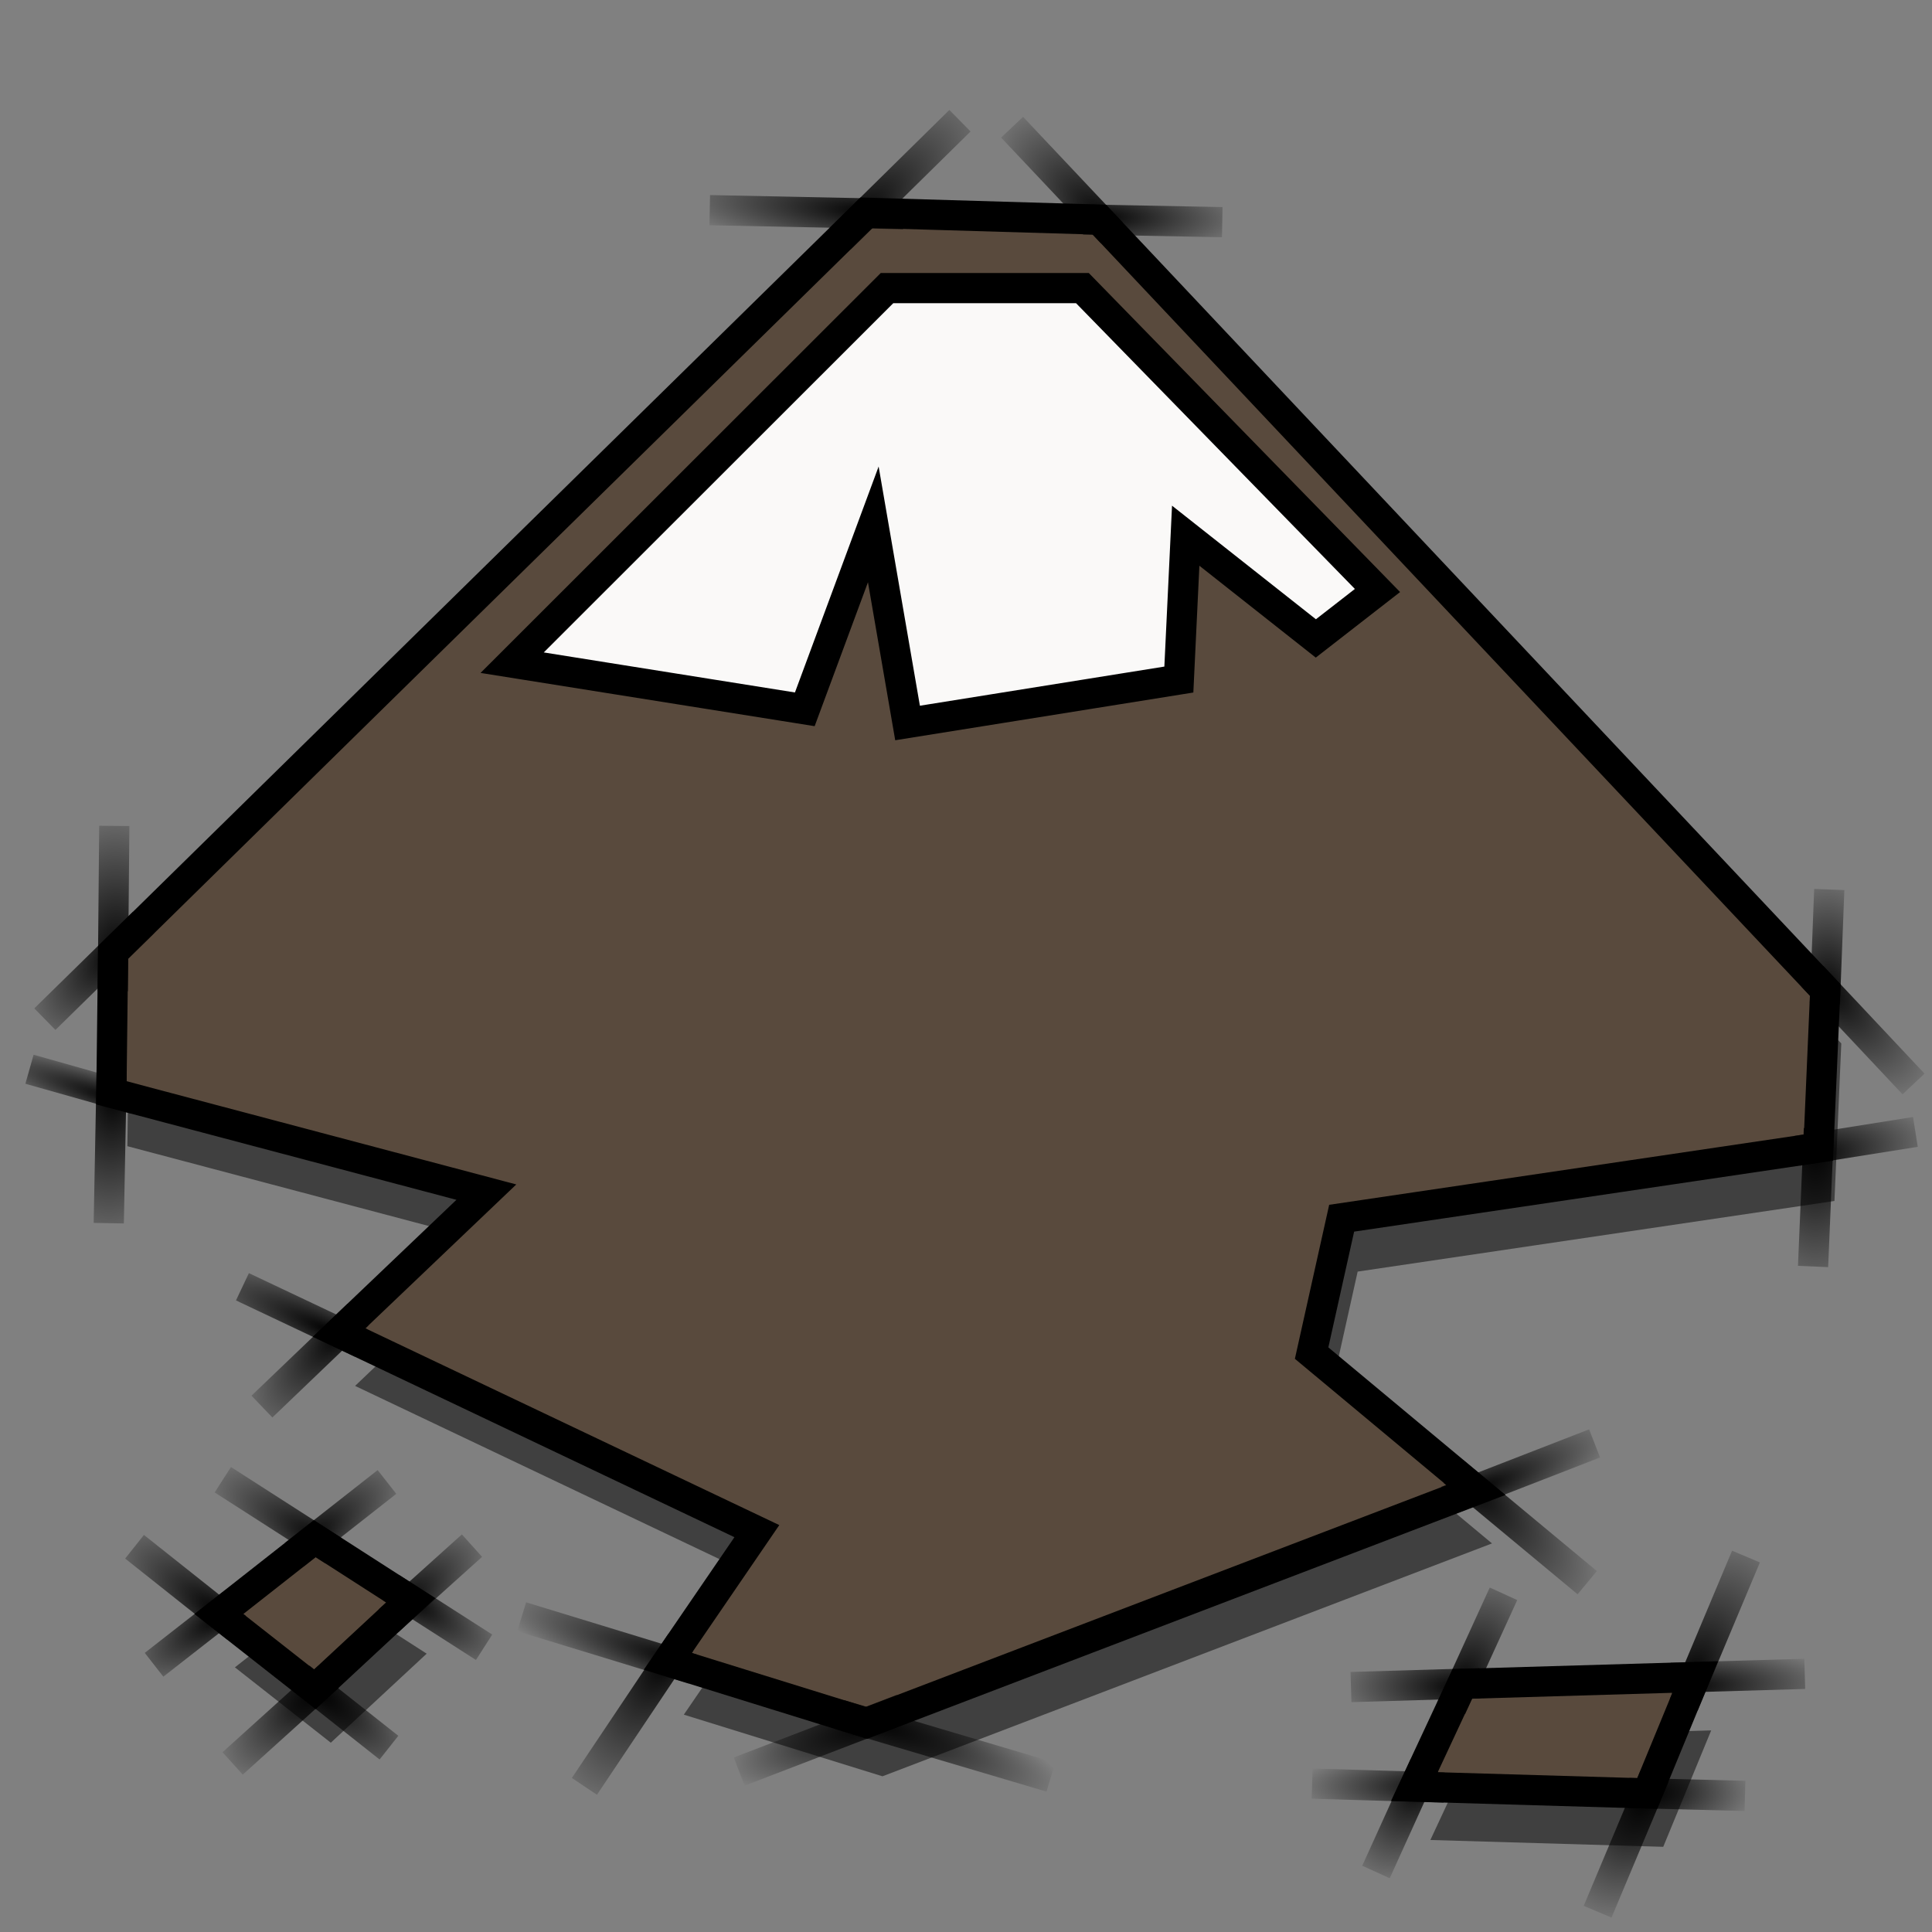 <?xml version="1.0" encoding="UTF-8" standalone="no"?>
<!-- Created with Inkscape (http://www.inkscape.org/) -->
<svg
   xmlns:dc="http://purl.org/dc/elements/1.1/"
   xmlns:cc="http://web.resource.org/cc/"
   xmlns:rdf="http://www.w3.org/1999/02/22-rdf-syntax-ns#"
   xmlns:svg="http://www.w3.org/2000/svg"
   xmlns="http://www.w3.org/2000/svg"
   xmlns:xlink="http://www.w3.org/1999/xlink"
   xmlns:sodipodi="http://inkscape.sourceforge.net/DTD/sodipodi-0.dtd"
   xmlns:inkscape="http://www.inkscape.org/namespaces/inkscape"
   width="64px"
   height="64px"
   id="svg2"
   sodipodi:version="0.32"
   inkscape:version="0.42"
   sodipodi:docbase="/home/egore/.icons/Nerdy-Lines/scaleable/apps"
   sodipodi:docname="inkscape.svg"
   inkscape:export-filename="/home/egore/.icons/Nerdy-Lines/128x128/filesystems/gnome-fs-directory.png"
   inkscape:export-xdpi="180.00000"
   inkscape:export-ydpi="180.00000">
  <rect width="100%" height="100%" fill="#808080" stroke="none"/>
  <defs
     id="defs4">
    <linearGradient
       inkscape:collect="always"
       id="linearGradient9491">
      <stop
         style="stop-color:#000000;stop-opacity:1;"
         offset="0"
         id="stop9493" />
      <stop
         style="stop-color:#000000;stop-opacity:0;"
         offset="1"
         id="stop9495" />
    </linearGradient>
    <radialGradient
       inkscape:collect="always"
       xlink:href="#linearGradient9491"
       id="radialGradient9497"
       cx="3.844"
       cy="31.427"
       fx="3.844"
       fy="31.427"
       r="2.135"
       gradientTransform="matrix(-1.42,1.508,-0.717,-0.675,31.839,46.866)"
       gradientUnits="userSpaceOnUse" />
    <radialGradient
       inkscape:collect="always"
       xlink:href="#linearGradient9491"
       id="radialGradient9499"
       cx="3.875"
       cy="30.369"
       fx="3.875"
       fy="30.369"
       r="0.525"
       gradientTransform="matrix(-0.217,-10.591,6.161,-0.126,-182.385,76.657)"
       gradientUnits="userSpaceOnUse" />
    <radialGradient
       inkscape:collect="always"
       xlink:href="#linearGradient9491"
       id="radialGradient9507"
       cx="3.75"
       cy="37.647"
       fx="3.75"
       fy="37.647"
       r="0.549"
       gradientTransform="matrix(-0.57,10.708,-5.542,-0.295,214.534,7.104)"
       gradientUnits="userSpaceOnUse" />
    <radialGradient
       inkscape:collect="always"
       xlink:href="#linearGradient9491"
       id="radialGradient9515"
       cx="3.969"
       cy="37.24"
       fx="3.969"
       fy="37.24"
       r="2.238"
       gradientTransform="matrix(-2.527,-0.866,0.144,-0.419,8.652,55.54)"
       gradientUnits="userSpaceOnUse" />
    <radialGradient
       inkscape:collect="always"
       xlink:href="#linearGradient9491"
       id="radialGradient9523"
       cx="11"
       cy="44.536"
       fx="11"
       fy="44.536"
       r="2.467"
       gradientTransform="matrix(-2.293,-1.064,0.244,-0.526,25.343,79.262)"
       gradientUnits="userSpaceOnUse" />
    <radialGradient
       inkscape:collect="always"
       xlink:href="#linearGradient9491"
       id="radialGradient9525"
       cx="11.344"
       cy="44.061"
       fx="11.344"
       fy="44.061"
       r="2.09"
       gradientTransform="matrix(-1.6,1.705,-0.706,-0.662,60.589,53.94)"
       gradientUnits="userSpaceOnUse" />
    <radialGradient
       inkscape:collect="always"
       xlink:href="#linearGradient9491"
       id="radialGradient9533"
       cx="7.312"
       cy="53.421"
       fx="7.312"
       fy="53.421"
       r="1.827"
       gradientTransform="matrix(-1.933,1.3,-0.469,-0.698,46.514,81.29)"
       gradientUnits="userSpaceOnUse" />
    <radialGradient
       inkscape:collect="always"
       xlink:href="#linearGradient9491"
       id="radialGradient9535"
       cx="7.281"
       cy="53.636"
       fx="7.281"
       fy="53.636"
       r="2.191"
       gradientTransform="matrix(-1.811,-1.398,0.514,-0.666,-7.094,99.368)"
       gradientUnits="userSpaceOnUse" />
    <radialGradient
       inkscape:collect="always"
       xlink:href="#linearGradient9491"
       id="radialGradient9543"
       cx="10.781"
       cy="51.446"
       fx="10.781"
       fy="51.446"
       r="2.335"
       gradientTransform="matrix(-1.82,-1.103,0.372,-0.614,11.251,94.59)"
       gradientUnits="userSpaceOnUse" />
    <radialGradient
       inkscape:collect="always"
       xlink:href="#linearGradient9491"
       id="radialGradient9551"
       cx="10.125"
       cy="51.21"
       fx="10.125"
       fy="51.21"
       r="2.038"
       gradientTransform="matrix(1.779,-1.35,0.506,0.668,-33.825,30.537)"
       gradientUnits="userSpaceOnUse" />
    <radialGradient
       inkscape:collect="always"
       xlink:href="#linearGradient9491"
       id="radialGradient9559"
       cx="13.25"
       cy="53.247"
       fx="13.25"
       fy="53.247"
       r="1.879"
       gradientTransform="matrix(1.68,-1.414,0.596,0.709,-40.773,34.185)"
       gradientUnits="userSpaceOnUse" />
    <radialGradient
       inkscape:collect="always"
       xlink:href="#linearGradient9491"
       id="radialGradient9561"
       cx="13.5"
       cy="52.698"
       fx="13.5"
       fy="52.698"
       r="2.038"
       gradientTransform="matrix(1.748,1.15,-0.401,0.609,11.02,5.317)"
       gradientUnits="userSpaceOnUse" />
    <radialGradient
       inkscape:collect="always"
       xlink:href="#linearGradient9491"
       id="radialGradient9569"
       cx="10.438"
       cy="55.827"
       fx="10.438"
       fy="55.827"
       r="1.972"
       gradientTransform="matrix(1.933,1.632,-0.544,0.644,20.637,2.956)"
       gradientUnits="userSpaceOnUse" />
    <radialGradient
       inkscape:collect="always"
       xlink:href="#linearGradient9491"
       id="radialGradient9571"
       cx="10.531"
       cy="55.888"
       fx="10.531"
       fy="55.888"
       r="2.089"
       gradientTransform="matrix(-1.591,1.41,-0.614,-0.693,61.629,79.858)"
       gradientUnits="userSpaceOnUse" />
    <radialGradient
       inkscape:collect="always"
       xlink:href="#linearGradient9491"
       id="radialGradient9579"
       cx="22.625"
       cy="56.134"
       fx="22.625"
       fy="56.134"
       r="3.338"
       gradientTransform="matrix(-1.854,-0.62,0.13,-0.389,57.28,90.955)"
       gradientUnits="userSpaceOnUse" />
    <radialGradient
       inkscape:collect="always"
       xlink:href="#linearGradient9491"
       id="radialGradient9581"
       cx="22.125"
       cy="55.444"
       fx="22.125"
       fy="55.444"
       r="2.097"
       gradientTransform="matrix(-1.558,2.474,-1.164,-0.733,121.127,40.834)"
       gradientUnits="userSpaceOnUse" />
    <radialGradient
       inkscape:collect="always"
       xlink:href="#linearGradient9491"
       id="radialGradient9589"
       cx="28.562"
       cy="55.338"
       fx="28.562"
       fy="55.338"
       r="3.994"
       gradientTransform="matrix(1.689,0.625,-0.133,0.361,-12.308,19.077)"
       gradientUnits="userSpaceOnUse" />
    <radialGradient
       inkscape:collect="always"
       xlink:href="#linearGradient9491"
       id="radialGradient9591"
       cx="29"
       cy="56.428"
       fx="29"
       fy="56.428"
       r="3.199"
       gradientTransform="matrix(-1.567,0.527,-0.153,-0.455,83.088,67.453)"
       gradientUnits="userSpaceOnUse" />
    <radialGradient
       inkscape:collect="always"
       xlink:href="#linearGradient9491"
       id="radialGradient9599"
       cx="47.828"
       cy="59.254"
       fx="47.828"
       fy="59.254"
       r="2.687"
       gradientTransform="matrix(-1.844,-3.846080e-3,9.187942e-4,-0.466,135.95,86.984)"
       gradientUnits="userSpaceOnUse" />
    <radialGradient
       inkscape:collect="always"
       xlink:href="#linearGradient9491"
       id="radialGradient9607"
       cx="47.062"
       cy="59.529"
       fx="47.062"
       fy="59.529"
       r="1.303"
       gradientTransform="matrix(-1.521,2.696,-1.516,-0.856,208.905,-16.938)"
       gradientUnits="userSpaceOnUse" />
    <radialGradient
       inkscape:collect="always"
       xlink:href="#linearGradient9491"
       id="radialGradient9615"
       cx="54.5"
       cy="59.144"
       fx="54.5"
       fy="59.144"
       r="2.421"
       gradientTransform="matrix(1.571,9.163618e-3,-4.033904e-3,0.691,-30.907,18)"
       gradientUnits="userSpaceOnUse" />
    <radialGradient
       inkscape:collect="always"
       xlink:href="#linearGradient9491"
       id="radialGradient9617"
       cx="54.5"
       cy="60.217"
       fx="54.5"
       fy="60.217"
       r="1.444"
       gradientTransform="matrix(-1.438,3.041,-1.72,-0.814,236.469,-57.289)"
       gradientUnits="userSpaceOnUse" />
    <radialGradient
       inkscape:collect="always"
       xlink:href="#linearGradient9491"
       id="radialGradient9625"
       cx="56"
       cy="54.852"
       fx="56"
       fy="54.852"
       r="1.532"
       gradientTransform="matrix(1.526,-3.263,1.748,0.818,-125.36,193.497)"
       gradientUnits="userSpaceOnUse" />
    <radialGradient
       inkscape:collect="always"
       xlink:href="#linearGradient9491"
       id="radialGradient9627"
       cx="55.688"
       cy="57.254"
       fx="55.688"
       fy="57.254"
       r="2.712"
       gradientTransform="matrix(2.031,-5.233646e-2,1.365706e-2,0.53,-58.218,28.44)"
       gradientUnits="userSpaceOnUse" />
    <radialGradient
       inkscape:collect="always"
       xlink:href="#linearGradient9491"
       id="radialGradient9635"
       cx="48.438"
       cy="56.068"
       fx="48.438"
       fy="56.068"
       r="2.635"
       gradientTransform="matrix(-1.755,-6.669224e-3,2.435460e-3,-0.641,133.321,92.136)"
       gradientUnits="userSpaceOnUse" />
    <radialGradient
       inkscape:collect="always"
       xlink:href="#linearGradient9491"
       id="radialGradient9637"
       cx="48.312"
       cy="55.4"
       fx="48.312"
       fy="55.4"
       r="1.364"
       gradientTransform="matrix(1.461,-3.025,1.578,0.762,-109.692,159.864)"
       gradientUnits="userSpaceOnUse" />
    <radialGradient
       inkscape:collect="always"
       xlink:href="#linearGradient9491"
       id="radialGradient9645"
       cx="48.875"
       cy="50.004"
       fx="48.875"
       fy="50.004"
       r="2.949"
       gradientTransform="matrix(1.632,-0.698,0.194,0.452,-40.558,60.895)"
       gradientUnits="userSpaceOnUse" />
    <radialGradient
       inkscape:collect="always"
       xlink:href="#linearGradient9491"
       id="radialGradient9647"
       cx="48.5"
       cy="48.819"
       fx="48.5"
       fy="48.819"
       r="2.72"
       gradientTransform="matrix(1.683,1.631,-0.6,0.619,-3.851,-60.271)"
       gradientUnits="userSpaceOnUse" />
    <radialGradient
       inkscape:collect="always"
       xlink:href="#linearGradient9491"
       id="radialGradient9655"
       cx="60.125"
       cy="39.272"
       fx="60.125"
       fy="39.272"
       r="0.597"
       gradientTransform="matrix(5.258473e-2,9.636,-4.664,2.545382e-2,240.139,-542.538)"
       gradientUnits="userSpaceOnUse" />
    <radialGradient
       inkscape:collect="always"
       xlink:href="#linearGradient9491"
       id="radialGradient9657"
       cx="59.875"
       cy="39.337"
       fx="59.875"
       fy="39.337"
       r="2.455"
       gradientTransform="matrix(1.852,-0.311,0.123,0.73,-55.817,28.226)"
       gradientUnits="userSpaceOnUse" />
    <radialGradient
       inkscape:collect="always"
       xlink:href="#linearGradient9491"
       id="radialGradient9665"
       cx="60.375"
       cy="32.636"
       fx="60.375"
       fy="32.636"
       r="2.177"
       gradientTransform="matrix(1.614,1.767,-0.775,0.708,-11.775,-97.222)"
       gradientUnits="userSpaceOnUse" />
    <radialGradient
       inkscape:collect="always"
       xlink:href="#linearGradient9491"
       id="radialGradient9667"
       cx="60.562"
       cy="31.767"
       fx="60.562"
       fy="31.767"
       r="0.573"
       gradientTransform="matrix(-6.793481e-2,-7.849,4.173,-3.612051e-2,-67.9,509.588)"
       gradientUnits="userSpaceOnUse" />
    <radialGradient
       inkscape:collect="always"
       xlink:href="#linearGradient9491"
       id="radialGradient9675"
       cx="36.312"
       cy="6.658"
       fx="36.312"
       fy="6.658"
       r="2.801"
       gradientTransform="matrix(1.941,4.550813e-2,-1.186825e-2,0.506,-34.105,2.164)"
       gradientUnits="userSpaceOnUse" />
    <radialGradient
       inkscape:collect="always"
       xlink:href="#linearGradient9491"
       id="radialGradient9677"
       cx="36.688"
       cy="7.313"
       fx="36.688"
       fy="7.313"
       r="2.15"
       gradientTransform="matrix(-1.703,-1.703,0.74,-0.74,93.739,75.253)"
       gradientUnits="userSpaceOnUse" />
    <radialGradient
       inkscape:collect="always"
       xlink:href="#linearGradient9491"
       id="radialGradient9685"
       cx="29.84"
       cy="5.797"
       fx="29.84"
       fy="5.797"
       r="3.707"
       gradientTransform="matrix(-1.932,-0.153,3.339176e-2,-0.423,86.332,14.033)"
       gradientUnits="userSpaceOnUse" />
    <radialGradient
       inkscape:collect="always"
       xlink:href="#linearGradient9491"
       id="radialGradient9687"
       cx="28.25"
       cy="7.33"
       fx="28.25"
       fy="7.33"
       r="2.488"
       gradientTransform="matrix(1.809,-1.683,0.673,0.723,-27.784,49.571)"
       gradientUnits="userSpaceOnUse" />
  </defs>
  <sodipodi:namedview
     id="base"
     pagecolor="#ffffff"
     bordercolor="#666666"
     borderopacity="1.0"
     inkscape:pageopacity="0.0"
     inkscape:pageshadow="2"
     inkscape:zoom="8.1875000"
     inkscape:cx="32.000000"
     inkscape:cy="32.000000"
     inkscape:document-units="px"
     inkscape:current-layer="layer1"
     inkscape:window-width="1024"
     inkscape:window-height="693"
     inkscape:window-x="0"
     inkscape:window-y="25"
     showguides="true"
     inkscape:guide-bbox="true" />
  <g
     inkscape:label="Ebene 1"
     inkscape:groupmode="layer"
     id="layer1">
    <path
       id="path9689"
       d="M 48.971,57.548 L 47.383,60.952 L 55.097,61.178 L 56.685,57.322 L 48.971,57.548 z "
       style="fill:#000000;fill-opacity:0.502;fill-rule:evenodd;stroke:none;stroke-width:1;stroke-linecap:butt;stroke-linejoin:miter;stroke-miterlimit:4;stroke-dasharray:none;stroke-opacity:1" />
    <path
       id="path9691"
       d="M 7.782,55.233 L 10.958,52.738 L 14.134,54.78 L 10.958,57.729 L 7.782,55.233 z "
       style="fill:#000000;fill-opacity:0.502;fill-rule:evenodd;stroke:none;stroke-width:1;stroke-linecap:butt;stroke-linejoin:miter;stroke-miterlimit:4;stroke-dasharray:none;stroke-opacity:1" />
    <path
       sodipodi:nodetypes="ccccccccccccccc"
       id="path9693"
       d="M 16.641,41.259 L 4.22,37.969 L 4.277,33.318 L 29.233,8.816 L 36.946,9.043 L 60.995,34.566 L 60.768,39.784 L 44.974,42.123 L 43.979,46.59 L 49.424,51.128 L 29.233,58.842 L 22.653,56.8 L 25.603,52.489 L 11.763,45.91 L 16.641,41.259 z "
       style="fill:#000000;fill-opacity:0.502;fill-rule:evenodd;stroke:none;stroke-width:1;stroke-linecap:butt;stroke-linejoin:miter;stroke-miterlimit:4;stroke-dasharray:none;stroke-opacity:1" />
    <path
       style="fill:#594a3d;fill-opacity:1;fill-rule:evenodd;stroke:#000000;stroke-width:1;stroke-linecap:butt;stroke-linejoin:miter;stroke-miterlimit:4;stroke-dasharray:none;stroke-opacity:1"
       d="M 48.441,55.781 L 46.853,59.184 L 54.566,59.411 L 56.155,55.554 L 48.441,55.781 z "
       id="path1418" />
    <path
       style="fill:#594a3d;fill-opacity:1;fill-rule:evenodd;stroke:#000000;stroke-width:1;stroke-linecap:butt;stroke-linejoin:miter;stroke-miterlimit:4;stroke-dasharray:none;stroke-opacity:1"
       d="M 7.251,53.466 L 10.428,50.97 L 13.604,53.012 L 10.428,55.961 L 7.251,53.466 z "
       id="path1420" />
    <path
       style="fill:#594a3d;fill-opacity:1;fill-rule:evenodd;stroke:#000000;stroke-width:1;stroke-linecap:butt;stroke-linejoin:miter;stroke-opacity:1;stroke-miterlimit:4;stroke-dasharray:none"
       d="M 16.111,39.491 L 3.69,36.201 L 3.746,31.551 L 28.702,7.048 L 36.416,7.275 L 60.464,32.798 L 60.238,38.016 L 44.444,40.355 L 43.449,44.823 L 48.894,49.36 L 28.702,57.074 L 22.123,55.032 L 25.072,50.721 L 11.233,44.142 L 16.111,39.491 z "
       id="path1422"
       sodipodi:nodetypes="ccccccccccccccc" />
    <path
       style="fill:#faf9f8;fill-opacity:1;fill-rule:evenodd;stroke:#000000;stroke-width:1;stroke-linecap:butt;stroke-linejoin:miter;stroke-opacity:1;stroke-miterlimit:4;stroke-dasharray:none"
       d="M 16.966,21.952 L 29.383,9.544 L 35.857,9.544 L 45.631,19.561 L 43.589,21.149 L 39.278,17.746 L 39.051,22.511 L 30.064,23.95 L 28.929,17.371 L 26.66,23.497 L 16.966,21.952 z "
       id="path1424"
       sodipodi:nodetypes="ccccccccccc" />
    <path
       style="fill:none;fill-opacity:1.0;fill-rule:evenodd;stroke:url(#radialGradient9687);stroke-width:1;stroke-linecap:butt;stroke-linejoin:miter;stroke-opacity:1;stroke-miterlimit:4;stroke-dasharray:none"
       d="M 27.825,7.911 L 31.8,3.999"
       id="path2155"
       sodipodi:nodetypes="cc" />
    <path
       style="fill:none;fill-opacity:1.0;fill-rule:evenodd;stroke:url(#radialGradient9685);stroke-width:1;stroke-linecap:butt;stroke-linejoin:miter;stroke-opacity:1;stroke-miterlimit:4;stroke-dasharray:none"
       d="M 23.511,6.962 L 29.926,7.094"
       id="path2157"
       sodipodi:nodetypes="cc" />
    <path
       style="fill:none;fill-opacity:1.0;fill-rule:evenodd;stroke:url(#radialGradient9677);stroke-width:1;stroke-linecap:butt;stroke-linejoin:miter;stroke-opacity:1;stroke-miterlimit:4;stroke-dasharray:none"
       d="M 33.527,4.214 L 36.827,7.713"
       id="path2159"
       sodipodi:nodetypes="cc" />
    <path
       style="fill:none;fill-opacity:1.0;fill-rule:evenodd;stroke:url(#radialGradient9667);stroke-width:1;stroke-linecap:butt;stroke-linejoin:miter;stroke-opacity:1;stroke-miterlimit:4;stroke-dasharray:none"
       d="M 60.597,29.466 L 60.45,33.251"
       id="path2161"
       sodipodi:nodetypes="cc" />
    <path
       style="fill:none;fill-opacity:1.0;fill-rule:evenodd;stroke:url(#radialGradient9499);stroke-width:1;stroke-linecap:butt;stroke-linejoin:miter;stroke-opacity:1;stroke-miterlimit:4;stroke-dasharray:none"
       d="M 3.786,27.359 L 3.736,32.832"
       id="path2163"
       sodipodi:nodetypes="cc" />
    <path
       style="fill:none;fill-opacity:1.0;fill-rule:evenodd;stroke:url(#radialGradient9515);stroke-width:1;stroke-linecap:butt;stroke-linejoin:miter;stroke-opacity:1;stroke-miterlimit:4;stroke-dasharray:none"
       d="M 0.977,35.42 L 4.454,36.403"
       id="path2165"
       sodipodi:nodetypes="cc" />
    <path
       style="fill:none;fill-opacity:1.0;fill-rule:evenodd;stroke:url(#radialGradient9525);stroke-width:1;stroke-linecap:butt;stroke-linejoin:miter;stroke-opacity:1;stroke-miterlimit:4;stroke-dasharray:none"
       d="M 11.856,43.55 L 8.677,46.595"
       id="path2167"
       sodipodi:nodetypes="cc" />
    <path
       style="fill:none;fill-opacity:1.0;fill-rule:evenodd;stroke:url(#radialGradient9523);stroke-width:1;stroke-linecap:butt;stroke-linejoin:miter;stroke-opacity:1;stroke-miterlimit:4;stroke-dasharray:none"
       d="M 8.031,42.626 L 11.965,44.488"
       id="path2169"
       sodipodi:nodetypes="cc" />
    <path
       style="fill:none;fill-opacity:1.0;fill-rule:evenodd;stroke:url(#radialGradient9581);stroke-width:1;stroke-linecap:butt;stroke-linejoin:miter;stroke-opacity:1;stroke-miterlimit:4;stroke-dasharray:none"
       d="M 22.552,54.407 L 19.359,59.176"
       id="path2171"
       sodipodi:nodetypes="cc" />
    <path
       style="fill:none;fill-opacity:1.0;fill-rule:evenodd;stroke:url(#radialGradient9579);stroke-width:1;stroke-linecap:butt;stroke-linejoin:miter;stroke-opacity:1;stroke-miterlimit:4;stroke-dasharray:none"
       d="M 22.958,55.292 L 17.282,53.557"
       id="path2173"
       sodipodi:nodetypes="cc" />
    <path
       style="fill:none;fill-opacity:1.0;fill-rule:evenodd;stroke:url(#radialGradient9591);stroke-width:1;stroke-linecap:butt;stroke-linejoin:miter;stroke-miterlimit:4;stroke-dasharray:none;stroke-opacity:1"
       d="M 24.487,58.686 L 29.885,56.612"
       id="path2175"
       sodipodi:nodetypes="cc" />
    <path
       style="fill:none;fill-opacity:1.0;fill-rule:evenodd;stroke:url(#radialGradient9647);stroke-width:1;stroke-linecap:butt;stroke-linejoin:miter;stroke-opacity:1;stroke-miterlimit:4;stroke-dasharray:none"
       d="M 48.138,48.739 L 52.579,52.428"
       id="path2177"
       sodipodi:nodetypes="cc" />
    <path
       style="fill:none;fill-opacity:1.0;fill-rule:evenodd;stroke:url(#radialGradient9657);stroke-width:1;stroke-linecap:butt;stroke-linejoin:miter;stroke-opacity:1;stroke-miterlimit:4;stroke-dasharray:none"
       d="M 59.54,38.118 L 63.45,37.496"
       id="path2179"
       sodipodi:nodetypes="cc" />
    <path
       style="fill:none;fill-opacity:1.0;fill-rule:evenodd;stroke:url(#radialGradient9535);stroke-width:1px;stroke-linecap:butt;stroke-linejoin:miter;stroke-opacity:1"
       d="M 4.457,51.238 L 7.839,53.924"
       id="path2909"
       sodipodi:nodetypes="cc" />
    <path
       style="fill:none;fill-opacity:1.0;fill-rule:evenodd;stroke:url(#radialGradient9571);stroke-width:1px;stroke-linecap:butt;stroke-linejoin:miter;stroke-opacity:1"
       d="M 10.885,55.545 L 7.706,58.416"
       id="path2911"
       sodipodi:nodetypes="cc" />
    <path
       style="fill:none;fill-opacity:1.0;fill-rule:evenodd;stroke:url(#radialGradient9533);stroke-width:1px;stroke-linecap:butt;stroke-linejoin:miter;stroke-opacity:1"
       d="M 5.103,55.148 L 7.756,53.076"
       id="path2913"
       sodipodi:nodetypes="cc" />
    <path
       style="fill:none;fill-opacity:1.0;fill-rule:evenodd;stroke:url(#radialGradient9543);stroke-width:1px;stroke-linecap:butt;stroke-linejoin:miter;stroke-opacity:1"
       d="M 7.381,49.018 L 11.051,51.373"
       id="path2915"
       sodipodi:nodetypes="cc" />
    <path
       style="fill:none;fill-opacity:1.0;fill-rule:evenodd;stroke:url(#radialGradient9637);stroke-width:1px;stroke-linecap:butt;stroke-linejoin:miter;stroke-opacity:1"
       d="M 49.805,52.797 L 48.078,56.576"
       id="path2917"
       sodipodi:nodetypes="cc" />
    <path
       style="fill:none;fill-opacity:1.0;fill-rule:evenodd;stroke:url(#radialGradient9599);stroke-width:1px;stroke-linecap:butt;stroke-linejoin:miter;stroke-opacity:1"
       d="M 43.466,59.085 L 47.839,59.215"
       id="path2919"
       sodipodi:nodetypes="cc" />
    <path
       style="fill:none;fill-opacity:1.0;fill-rule:evenodd;stroke:url(#radialGradient9617);stroke-width:1px;stroke-linecap:butt;stroke-linejoin:miter;stroke-opacity:1"
       d="M 54.811,58.833 L 52.923,63.328"
       id="path2921"
       sodipodi:nodetypes="cc" />
    <path
       style="fill:none;fill-opacity:1.0;fill-rule:evenodd;stroke:url(#radialGradient9627);stroke-width:1px;stroke-linecap:butt;stroke-linejoin:miter;stroke-opacity:1"
       d="M 55.36,55.577 L 59.785,55.449"
       id="path2923"
       sodipodi:nodetypes="cc" />
    <path
       sodipodi:nodetypes="cc"
       id="path2925"
       d="M 9.743,51.507 L 12.819,49.092"
       style="fill:none;fill-opacity:1.0;fill-rule:evenodd;stroke:url(#radialGradient9551);stroke-width:1px;stroke-linecap:butt;stroke-linejoin:miter;stroke-opacity:1" />
    <path
       sodipodi:nodetypes="cc"
       id="path2927"
       d="M 12.959,52.596 L 16.036,54.568"
       style="fill:none;fill-opacity:1.0;fill-rule:evenodd;stroke:url(#radialGradient9561);stroke-width:1px;stroke-linecap:butt;stroke-linejoin:miter;stroke-opacity:1" />
    <path
       sodipodi:nodetypes="cc"
       id="path2929"
       d="M 15.635,51.201 L 12.878,53.681"
       style="fill:none;fill-opacity:1.0;fill-rule:evenodd;stroke:url(#radialGradient9559);stroke-width:1px;stroke-linecap:butt;stroke-linejoin:miter;stroke-opacity:1" />
    <path
       sodipodi:nodetypes="cc"
       id="path2931"
       d="M 9.941,55.566 L 12.885,57.893"
       style="fill:none;fill-opacity:1.0;fill-rule:evenodd;stroke:url(#radialGradient9569);stroke-width:1px;stroke-linecap:butt;stroke-linejoin:miter;stroke-opacity:1" />
    <path
       sodipodi:nodetypes="cc"
       id="path7289"
       d="M 34.809,58.87 L 27.822,56.799"
       style="fill:none;fill-opacity:1.0;fill-rule:evenodd;stroke:url(#radialGradient9589);stroke-width:1;stroke-linecap:butt;stroke-linejoin:miter;stroke-opacity:1;stroke-miterlimit:4;stroke-dasharray:none" />
    <path
       sodipodi:nodetypes="cc"
       id="path7291"
       d="M 47.925,49.717 L 52.823,47.815"
       style="fill:none;fill-opacity:1.0;fill-rule:evenodd;stroke:url(#radialGradient9645);stroke-width:1;stroke-linecap:butt;stroke-linejoin:miter;stroke-miterlimit:4;stroke-dasharray:none;stroke-opacity:1" />
    <path
       sodipodi:nodetypes="cc"
       id="path7293"
       d="M 60.253,37.388 L 60.06,41.954"
       style="fill:none;fill-opacity:1.0;fill-rule:evenodd;stroke:url(#radialGradient9655);stroke-width:1;stroke-linecap:butt;stroke-linejoin:miter;stroke-opacity:1;stroke-miterlimit:4;stroke-dasharray:none" />
    <path
       sodipodi:nodetypes="cc"
       id="path7295"
       d="M 3.7,35.429 L 3.603,40.519"
       style="fill:none;fill-opacity:1.0;fill-rule:evenodd;stroke:url(#radialGradient9507);stroke-width:1;stroke-linecap:butt;stroke-linejoin:miter;stroke-opacity:1;stroke-miterlimit:4;stroke-dasharray:none" />
    <path
       sodipodi:nodetypes="cc"
       id="path7297"
       d="M 1.486,33.761 L 4.756,30.555"
       style="fill:none;fill-opacity:1.0;fill-rule:evenodd;stroke:url(#radialGradient9497);stroke-width:1;stroke-linecap:butt;stroke-linejoin:miter;stroke-opacity:1;stroke-miterlimit:4;stroke-dasharray:none" />
    <path
       sodipodi:nodetypes="cc"
       id="path7299"
       d="M 35.886,7.271 L 40.489,7.359"
       style="fill:none;fill-opacity:1.0;fill-rule:evenodd;stroke:url(#radialGradient9675);stroke-width:1;stroke-linecap:butt;stroke-linejoin:miter;stroke-opacity:1;stroke-miterlimit:4;stroke-dasharray:none" />
    <path
       sodipodi:nodetypes="cc"
       id="path7301"
       d="M 60.035,32.339 L 63.388,35.908"
       style="fill:none;fill-opacity:1.0;fill-rule:evenodd;stroke:url(#radialGradient9665);stroke-width:1;stroke-linecap:butt;stroke-linejoin:miter;stroke-opacity:1;stroke-miterlimit:4;stroke-dasharray:none" />
    <path
       sodipodi:nodetypes="cc"
       id="path7303"
       d="M 47.186,58.476 L 45.581,62.012"
       style="fill:none;fill-opacity:1.0;fill-rule:evenodd;stroke:url(#radialGradient9607);stroke-width:1px;stroke-linecap:butt;stroke-linejoin:miter;stroke-opacity:1" />
    <path
       sodipodi:nodetypes="cc"
       id="path7305"
       d="M 53.962,59.394 L 57.805,59.491"
       style="fill:none;fill-opacity:1.0;fill-rule:evenodd;stroke:url(#radialGradient9615);stroke-width:1px;stroke-linecap:butt;stroke-linejoin:miter;stroke-opacity:1" />
    <path
       sodipodi:nodetypes="cc"
       id="path7307"
       d="M 57.838,51.563 L 55.774,56.478"
       style="fill:none;fill-opacity:1.0;fill-rule:evenodd;stroke:url(#radialGradient9625);stroke-width:1px;stroke-linecap:butt;stroke-linejoin:miter;stroke-opacity:1" />
    <path
       sodipodi:nodetypes="cc"
       id="path7309"
       d="M 44.753,55.886 L 49.024,55.758"
       style="fill:none;fill-opacity:1.0;fill-rule:evenodd;stroke:url(#radialGradient9635);stroke-width:1px;stroke-linecap:butt;stroke-linejoin:miter;stroke-opacity:1" />
  </g>
</svg>
